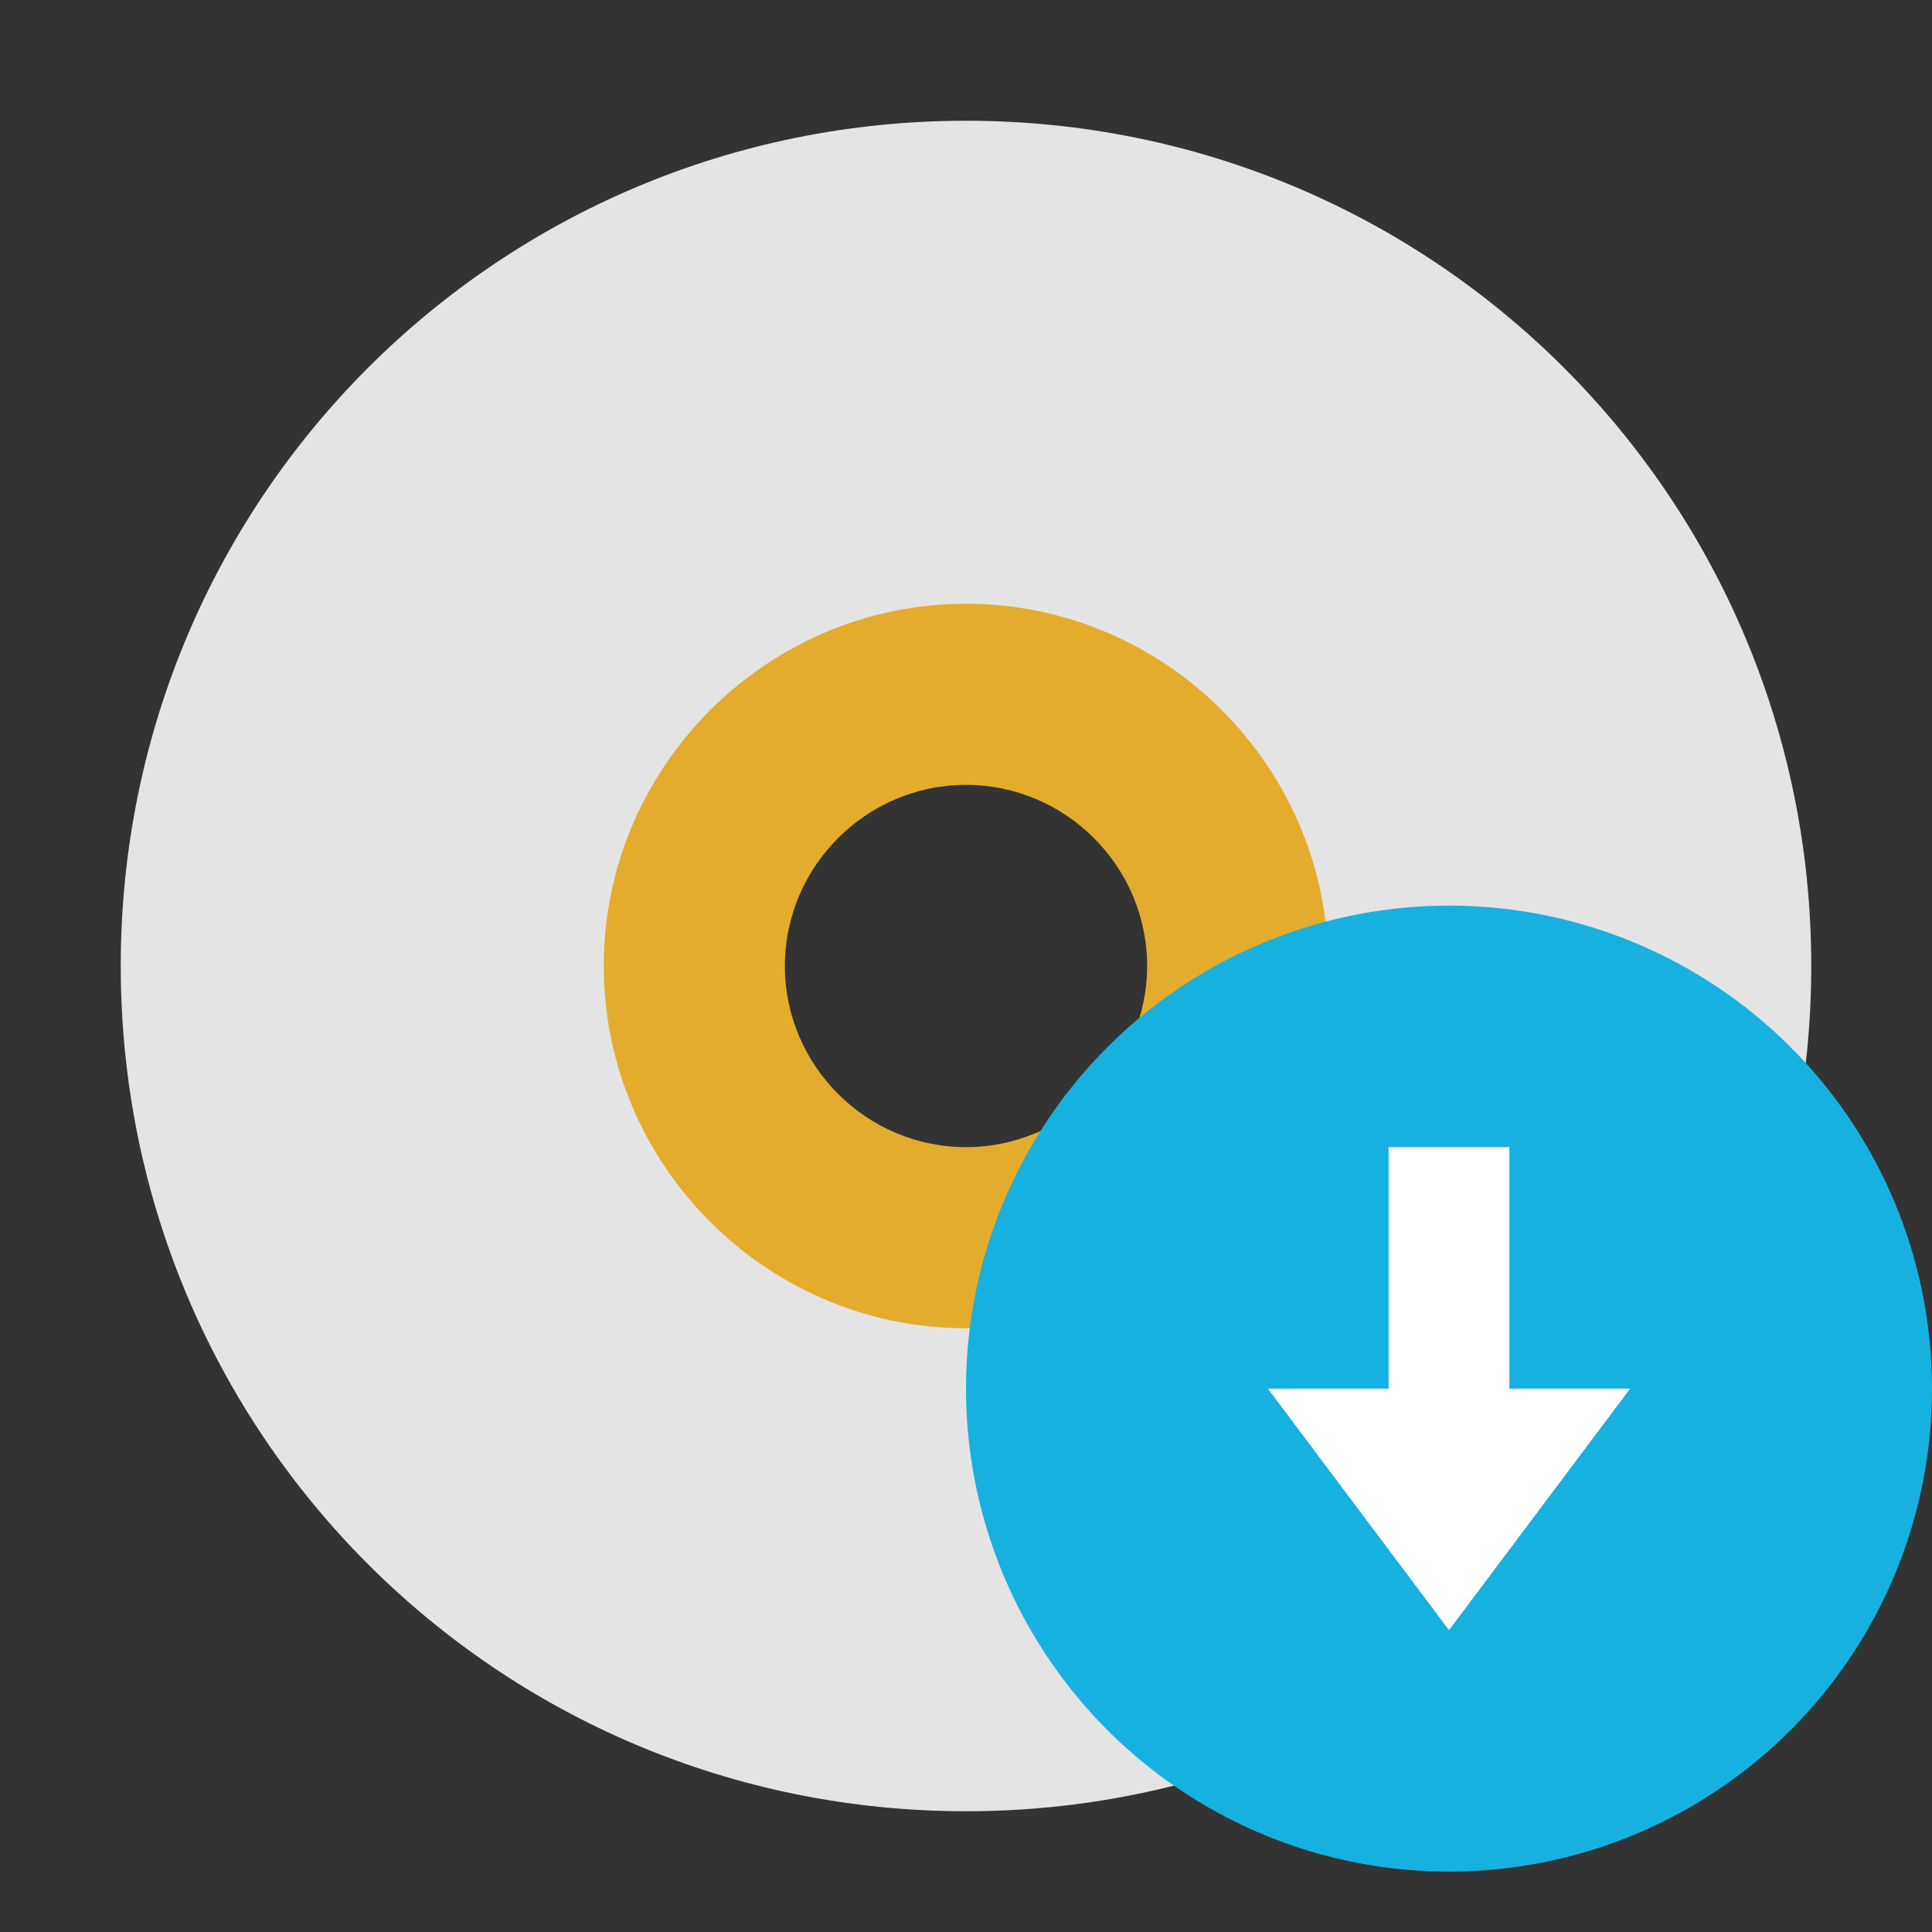 <?xml version="1.0" encoding="utf-8"?>
<!-- Generator: Adobe Illustrator 22.1.0, SVG Export Plug-In . SVG Version: 6.00 Build 0)  -->
<svg version="1.1" id="Layer_1" xmlns="http://www.w3.org/2000/svg" xmlns:xlink="http://www.w3.org/1999/xlink" x="0px" y="0px"
	 viewBox="0 0 64 64" style="enable-background:new 0 0 64 64;" xml:space="preserve">
<rect x="0" y="0" width="64" height="64" fill="#333333" stroke="none"/>
<style type="text/css">
	.st0{fill:#E4AC2C;}
	.st1{fill:#E4E4E4;}
	.st2{fill:#17B1E0;}
	.st3{fill:#FFFFFF;}
</style>
<path class="st0" d="M32,17c-8.3,0-15,6.7-15,15s6.7,15,15,15s15-6.7,15-15S40.3,17,32,17z M32,26c3.3,0,6,2.7,6,6s-2.7,6-6,6
	s-6-2.7-6-6S28.7,26,32,26z"/>
<path class="st1" d="M32,4C16.5,4,4,16.5,4,32s12.5,28,28,28s28-12.5,28-28S47.5,4,32,4z M32,20c6.6,0,12,5.4,12,12s-5.4,12-12,12
	s-12-5.4-12-12S25.4,20,32,20z"/>
<circle class="st2" cx="48" cy="46" r="16"/>
<path class="st3" d="M48,54l-6-8h4v-8h4v8h4L48,54z"/>
</svg>
